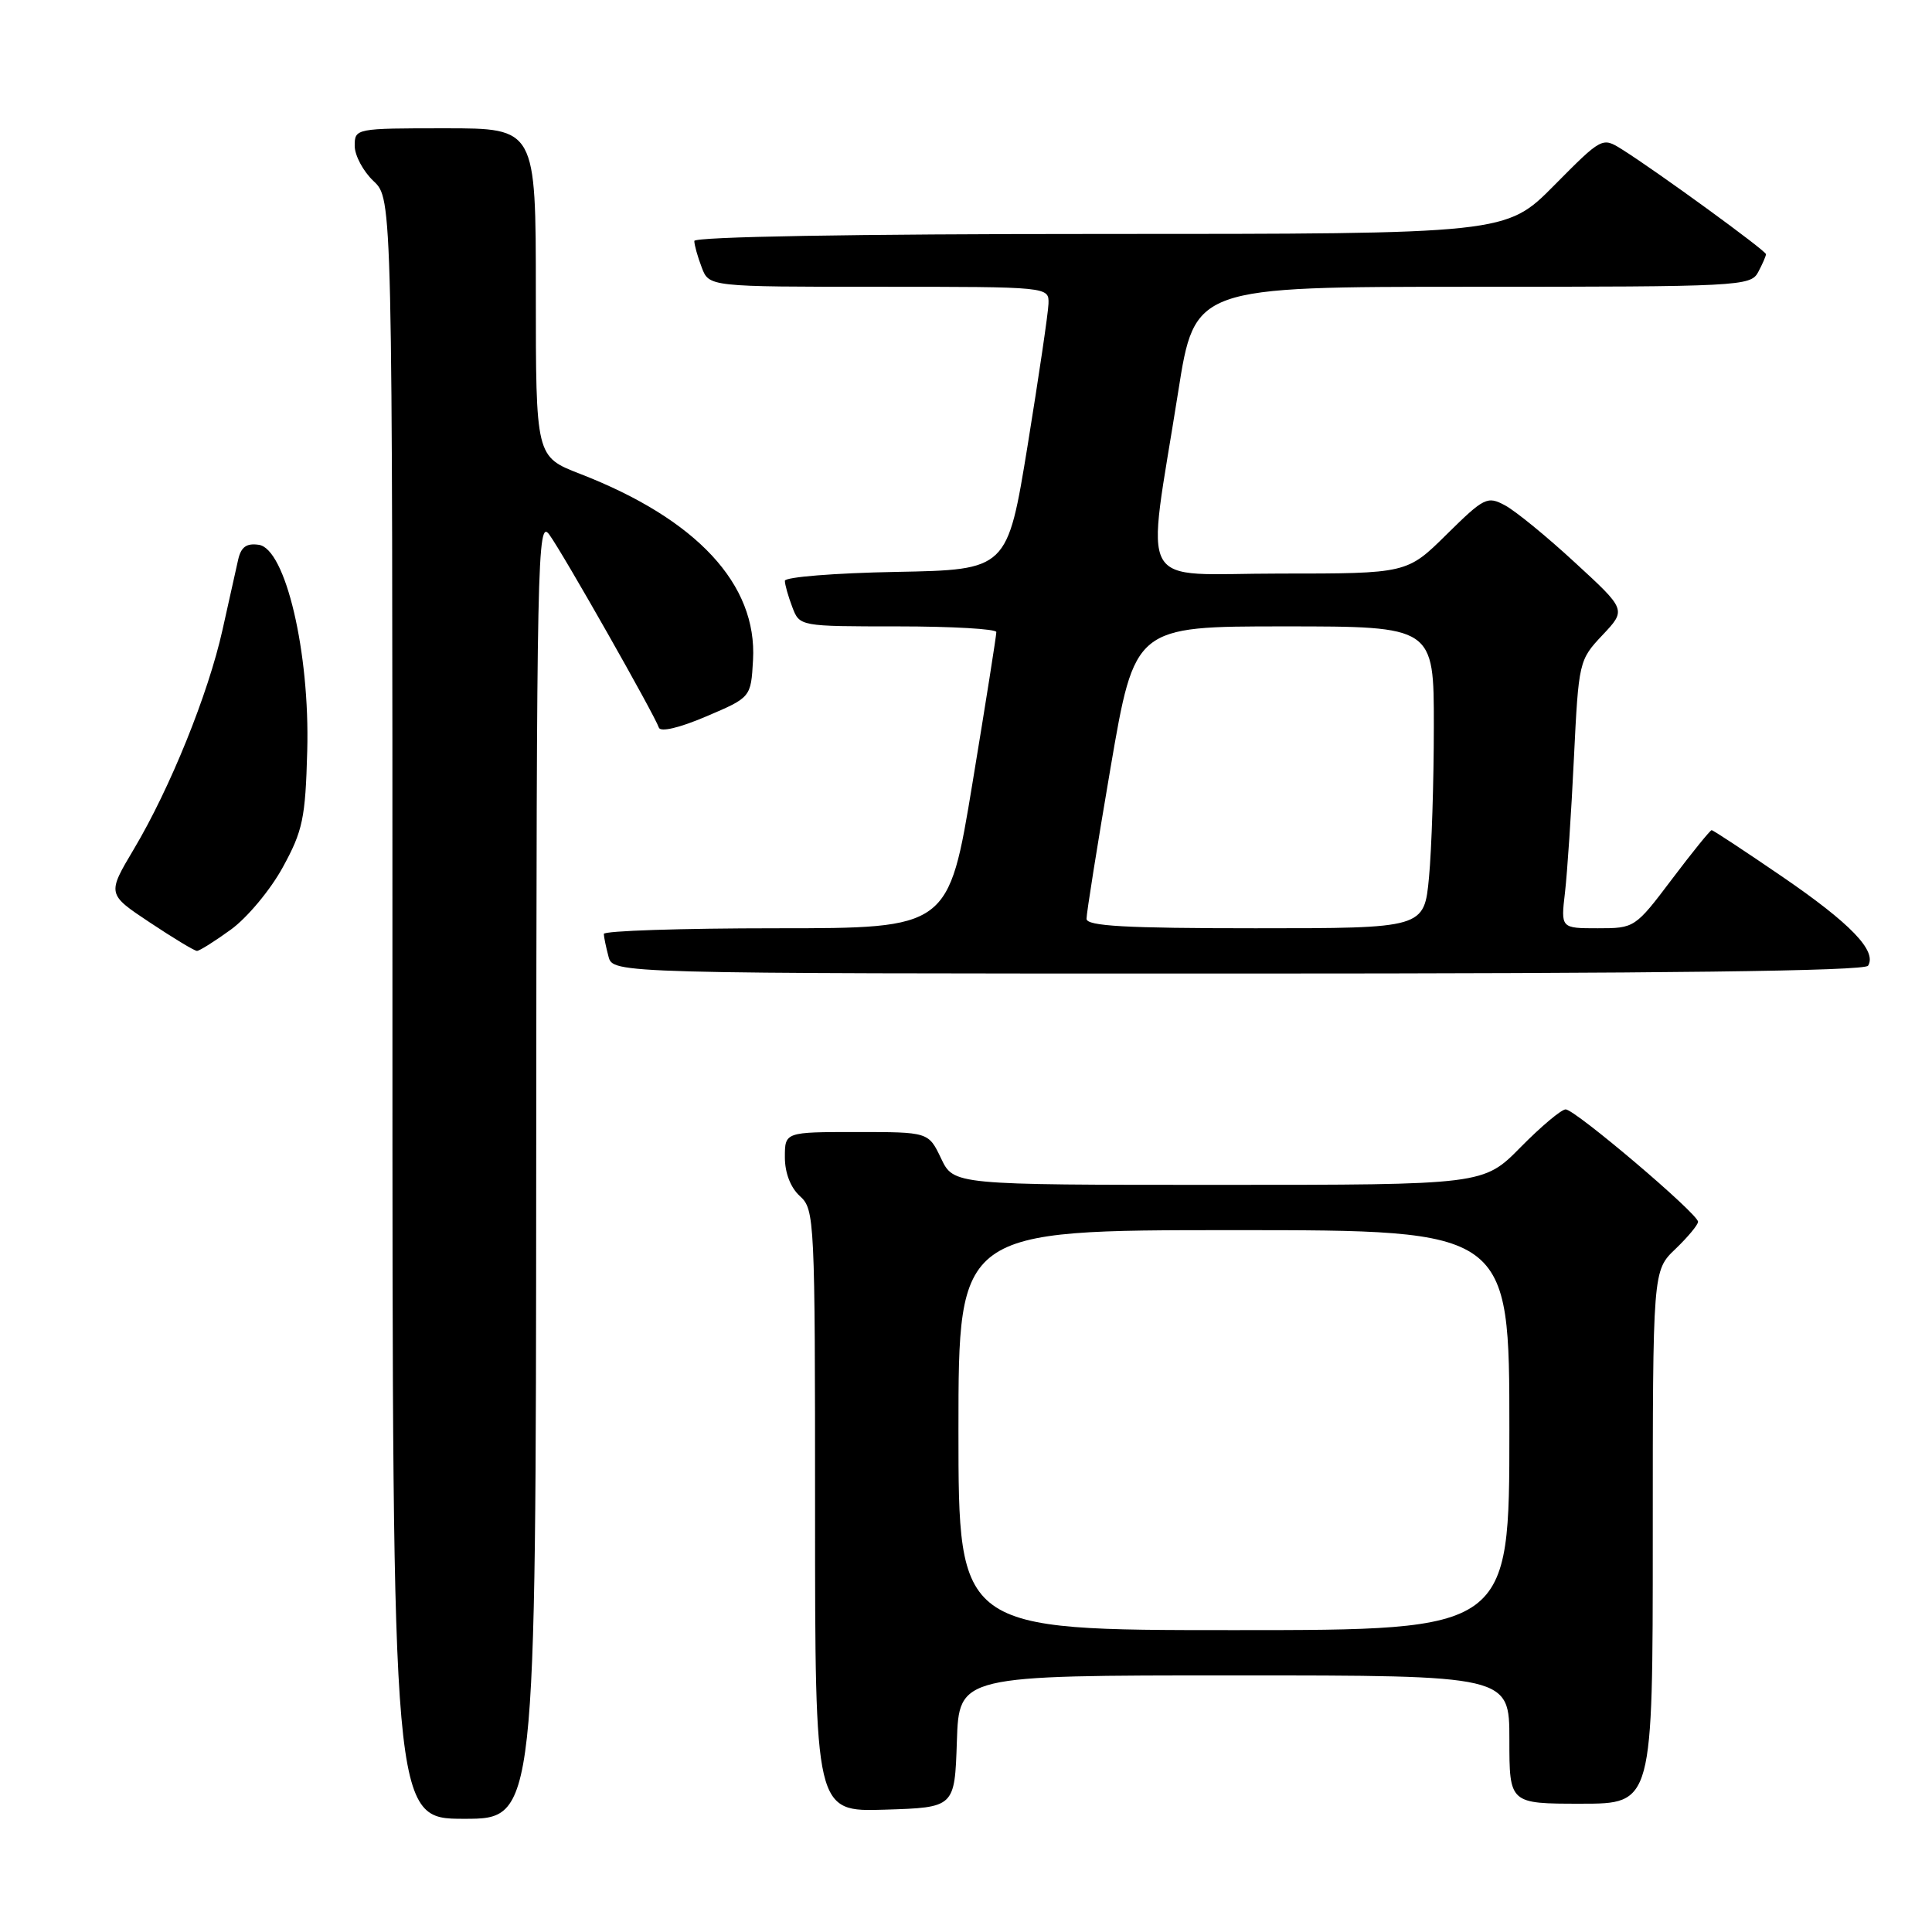 <?xml version="1.0" encoding="UTF-8" standalone="no"?>
<!DOCTYPE svg PUBLIC "-//W3C//DTD SVG 1.1//EN" "http://www.w3.org/Graphics/SVG/1.1/DTD/svg11.dtd" >
<svg xmlns="http://www.w3.org/2000/svg" xmlns:xlink="http://www.w3.org/1999/xlink" version="1.1" viewBox="0 0 256 256">
 <g >
 <path fill="currentColor"
d=" M 71.05 154.75 C 71.10 73.36 71.20 68.63 72.80 70.86 C 74.66 73.43 86.74 94.73 87.30 96.41 C 87.51 97.04 90.02 96.45 93.58 94.93 C 99.50 92.41 99.50 92.41 99.78 87.46 C 100.35 77.42 92.32 68.78 76.84 62.78 C 71.00 60.51 71.00 60.51 71.00 38.76 C 71.00 17.00 71.00 17.00 59.00 17.00 C 47.11 17.00 47.00 17.02 47.00 19.33 C 47.00 20.60 48.13 22.71 49.50 24.00 C 52.00 26.35 52.00 26.35 52.00 133.67 C 52.00 241.00 52.00 241.00 61.50 241.00 C 71.00 241.00 71.00 241.00 71.05 154.75 Z  M 126.79 230.75 C 127.08 222.00 127.08 222.00 163.54 222.00 C 200.00 222.00 200.00 222.00 200.00 230.50 C 200.00 239.00 200.00 239.00 209.50 239.00 C 219.00 239.00 219.00 239.00 219.00 203.69 C 219.00 168.37 219.00 168.37 222.00 165.50 C 223.65 163.92 225.00 162.29 225.00 161.89 C 225.00 160.83 208.71 147.01 207.46 147.00 C 206.89 147.00 204.21 149.25 201.50 152.00 C 196.58 157.00 196.58 157.00 161.47 157.00 C 126.37 157.00 126.37 157.00 124.70 153.50 C 123.03 150.00 123.03 150.00 113.52 150.00 C 104.00 150.00 104.00 150.00 104.00 153.35 C 104.00 155.42 104.76 157.38 106.00 158.50 C 107.94 160.25 108.00 161.58 108.00 200.19 C 108.00 240.08 108.00 240.08 117.25 239.79 C 126.50 239.50 126.50 239.50 126.79 230.75 Z  M 247.53 127.96 C 248.73 126.01 245.21 122.36 236.17 116.17 C 231.21 112.78 227.00 110.00 226.80 110.00 C 226.61 110.00 224.24 112.92 221.54 116.50 C 216.67 122.95 216.59 123.00 211.72 123.00 C 206.81 123.00 206.81 123.00 207.37 118.25 C 207.67 115.64 208.21 107.65 208.55 100.50 C 209.18 87.65 209.22 87.46 212.34 84.15 C 215.50 80.80 215.50 80.80 208.70 74.55 C 204.97 71.10 200.79 67.69 199.42 66.96 C 197.08 65.70 196.65 65.92 191.69 70.81 C 186.44 76.00 186.44 76.00 169.58 76.00 C 150.29 76.00 151.87 78.84 156.12 51.89 C 158.31 38.00 158.31 38.00 195.12 38.00 C 230.49 38.00 231.97 37.92 232.96 36.07 C 233.53 35.00 234.00 33.93 234.00 33.68 C 234.00 33.22 219.47 22.64 214.90 19.78 C 212.31 18.16 212.26 18.18 205.93 24.57 C 199.56 31.00 199.56 31.00 145.78 31.00 C 113.09 31.00 92.00 31.37 92.00 31.93 C 92.00 32.45 92.44 34.02 92.98 35.43 C 93.95 38.00 93.95 38.00 116.48 38.00 C 139.00 38.00 139.00 38.00 138.93 40.25 C 138.89 41.49 137.64 49.92 136.17 59.00 C 133.48 75.50 133.48 75.50 118.74 75.78 C 110.63 75.93 104.00 76.46 104.00 76.96 C 104.00 77.46 104.44 79.02 104.98 80.43 C 105.95 83.00 105.95 83.00 118.98 83.00 C 126.14 83.00 132.01 83.34 132.02 83.75 C 132.03 84.16 130.61 93.16 128.86 103.75 C 125.69 123.00 125.69 123.00 102.84 123.00 C 90.28 123.00 80.01 123.34 80.01 123.75 C 80.02 124.16 80.30 125.51 80.63 126.75 C 81.23 129.00 81.23 129.00 164.06 129.00 C 220.52 129.00 247.09 128.67 247.53 127.96 Z  M 30.60 123.17 C 32.74 121.62 35.84 117.91 37.47 114.92 C 40.12 110.09 40.47 108.42 40.71 99.50 C 41.07 86.47 37.83 72.69 34.29 72.19 C 32.65 71.95 31.93 72.48 31.55 74.19 C 31.27 75.46 30.34 79.64 29.48 83.47 C 27.59 91.96 22.55 104.42 17.75 112.49 C 14.19 118.47 14.19 118.47 19.85 122.23 C 22.96 124.30 25.77 126.00 26.10 126.00 C 26.43 126.00 28.45 124.73 30.60 123.17 Z  M 127.00 189.50 C 127.00 163.00 127.00 163.00 163.50 163.00 C 200.00 163.00 200.00 163.00 200.00 189.50 C 200.00 216.00 200.00 216.00 163.50 216.00 C 127.00 216.00 127.00 216.00 127.00 189.50 Z  M 143.97 121.75 C 143.96 121.06 145.39 112.06 147.15 101.75 C 150.36 83.00 150.36 83.00 170.18 83.00 C 190.00 83.00 190.00 83.00 189.99 96.25 C 189.99 103.54 189.70 112.54 189.35 116.25 C 188.71 123.00 188.71 123.00 166.36 123.00 C 149.15 123.00 143.99 122.71 143.97 121.75 Z "/>
</g>
</svg>